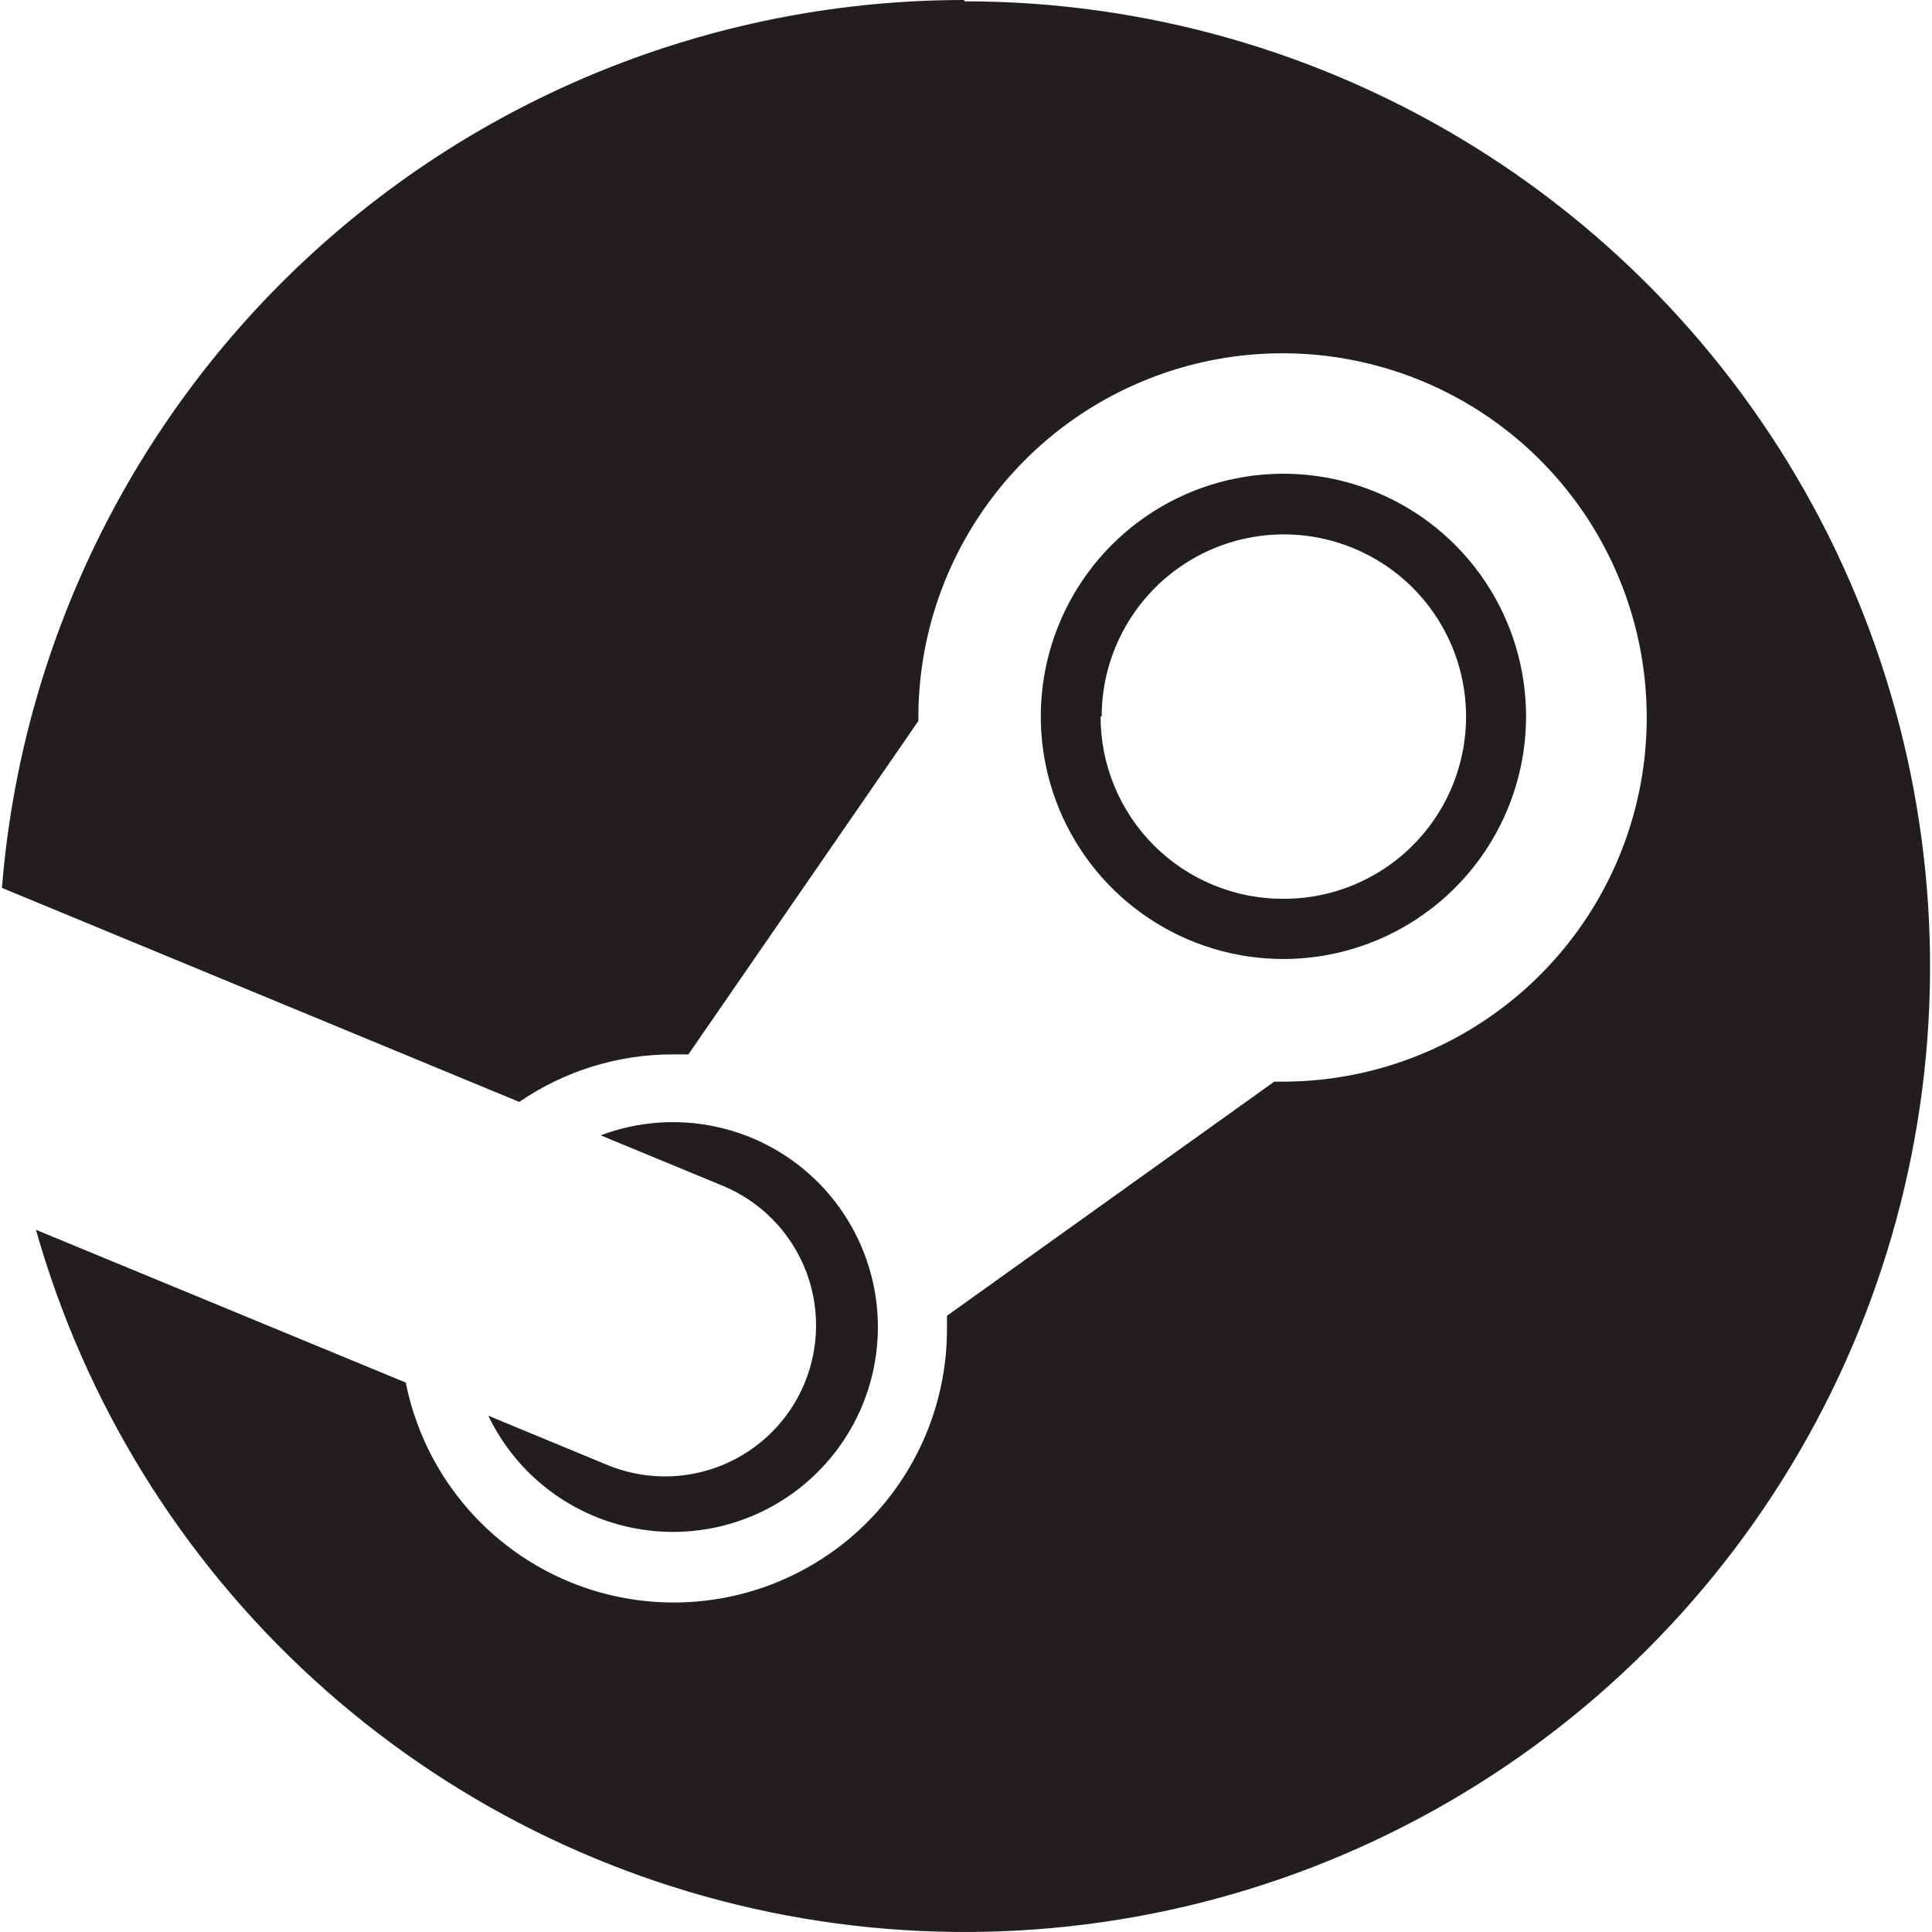 <?xml version="1.0" encoding="UTF-8" standalone="no"?><!DOCTYPE svg PUBLIC "-//W3C//DTD SVG 1.1//EN" "http://www.w3.org/Graphics/SVG/1.1/DTD/svg11.dtd"><svg width="100%" height="100%" viewBox="0 0 48 48" version="1.1" xmlns="http://www.w3.org/2000/svg" xmlns:xlink="http://www.w3.org/1999/xlink" xml:space="preserve" xmlns:serif="http://www.serif.com/" style="fill-rule:evenodd;clip-rule:evenodd;stroke-linejoin:round;stroke-miterlimit:2;"><rect id="steam" x="0" y="0" width="48" height="48" style="fill:none;"/><clipPath id="_clip1"><rect x="0" y="0" width="48" height="48"/></clipPath><g clip-path="url(#_clip1)"><path d="M28.134,15.289c-0.498,0.744 -0.763,1.619 -0.763,2.515l-0.027,-0.011c-0.002,0.598 0.115,1.19 0.344,1.742c0.228,0.552 0.564,1.053 0.987,1.476c0.424,0.421 0.926,0.755 1.479,0.981c0.553,0.227 1.145,0.342 1.743,0.339c0.896,-0 1.771,-0.266 2.515,-0.763c0.745,-0.498 1.325,-1.205 1.668,-2.032c0.342,-0.827 0.432,-1.737 0.257,-2.616c-0.174,-0.878 -0.606,-1.684 -1.238,-2.317c-0.634,-0.633 -1.44,-1.064 -2.319,-1.239c-0.877,-0.175 -1.787,-0.085 -2.615,0.257c-0.827,0.343 -1.534,0.923 -2.031,1.668Zm8.767,-0.837c0.662,0.992 1.015,2.159 1.014,3.352c-0.003,1.596 -0.638,3.127 -1.767,4.255c-1.129,1.129 -2.66,1.765 -4.256,1.767c-1.193,0.002 -2.359,-0.351 -3.351,-1.013c-0.992,-0.662 -1.766,-1.603 -2.223,-2.705c-0.457,-1.102 -0.577,-2.314 -0.344,-3.485c0.232,-1.169 0.807,-2.244 1.65,-3.088c0.843,-0.843 1.918,-1.418 3.088,-1.65c1.17,-0.232 2.382,-0.112 3.484,0.345c1.102,0.456 2.043,1.23 2.705,2.222Zm-21.821,21.941l-2.948,-1.22c0.427,0.891 1.105,1.638 1.95,2.15c0.844,0.512 1.82,0.767 2.807,0.734c0.988,-0.033 1.945,-0.352 2.753,-0.919c0.809,-0.567 1.436,-1.358 1.804,-2.274c0.367,-0.917 0.46,-1.922 0.267,-2.891c-0.194,-0.968 -0.665,-1.86 -1.356,-2.566c-0.692,-0.705 -1.574,-1.195 -2.539,-1.408c-0.964,-0.213 -1.97,-0.141 -2.895,0.208l3.042,1.257c0.919,0.383 1.648,1.115 2.027,2.035c0.379,0.92 0.377,1.953 -0.005,2.872c-0.383,0.919 -1.114,1.648 -2.035,2.027c-0.92,0.379 -1.953,0.378 -2.872,-0.005Zm8.87,-36.393c-6.027,0.001 -11.833,2.271 -16.262,6.359c-4.429,4.087 -7.157,9.693 -7.64,15.7l12.853,5.318c1.125,-0.772 2.458,-1.184 3.823,-1.181l0.379,-0l5.714,-8.284l-0,-0.119c0.006,-1.789 0.543,-3.535 1.541,-5.018c0.998,-1.484 2.413,-2.639 4.067,-3.318c1.654,-0.68 3.472,-0.855 5.225,-0.502c1.753,0.353 3.362,1.217 4.624,2.484c1.262,1.267 2.121,2.879 2.467,4.633c0.347,1.754 0.166,3.572 -0.52,5.223c-0.686,1.652 -1.846,3.063 -3.333,4.055c-1.487,0.994 -3.235,1.523 -5.023,1.523l-0.206,0l-8.132,5.817l-0,0.32c0.004,1.687 -0.62,3.314 -1.75,4.566c-1.13,1.251 -2.687,2.037 -4.365,2.204c-1.678,0.168 -3.358,-0.296 -4.713,-1.3c-1.355,-1.004 -2.288,-2.477 -2.617,-4.13l-9.189,-3.796c1.217,4.293 3.606,8.162 6.901,11.171c3.295,3.009 7.363,5.04 11.749,5.863c4.385,0.823 8.913,0.407 13.075,-1.202c4.162,-1.61 7.792,-4.347 10.483,-7.907c2.69,-3.559 4.335,-7.799 4.748,-12.242c0.413,-4.442 -0.421,-8.912 -2.409,-12.907c-1.988,-3.994 -5.052,-7.355 -8.845,-9.704c-3.793,-2.349 -8.167,-3.594 -12.629,-3.593l-0.016,-0.033Z" style="fill:#221e1f;fill-rule:nonzero;"/></g></svg>